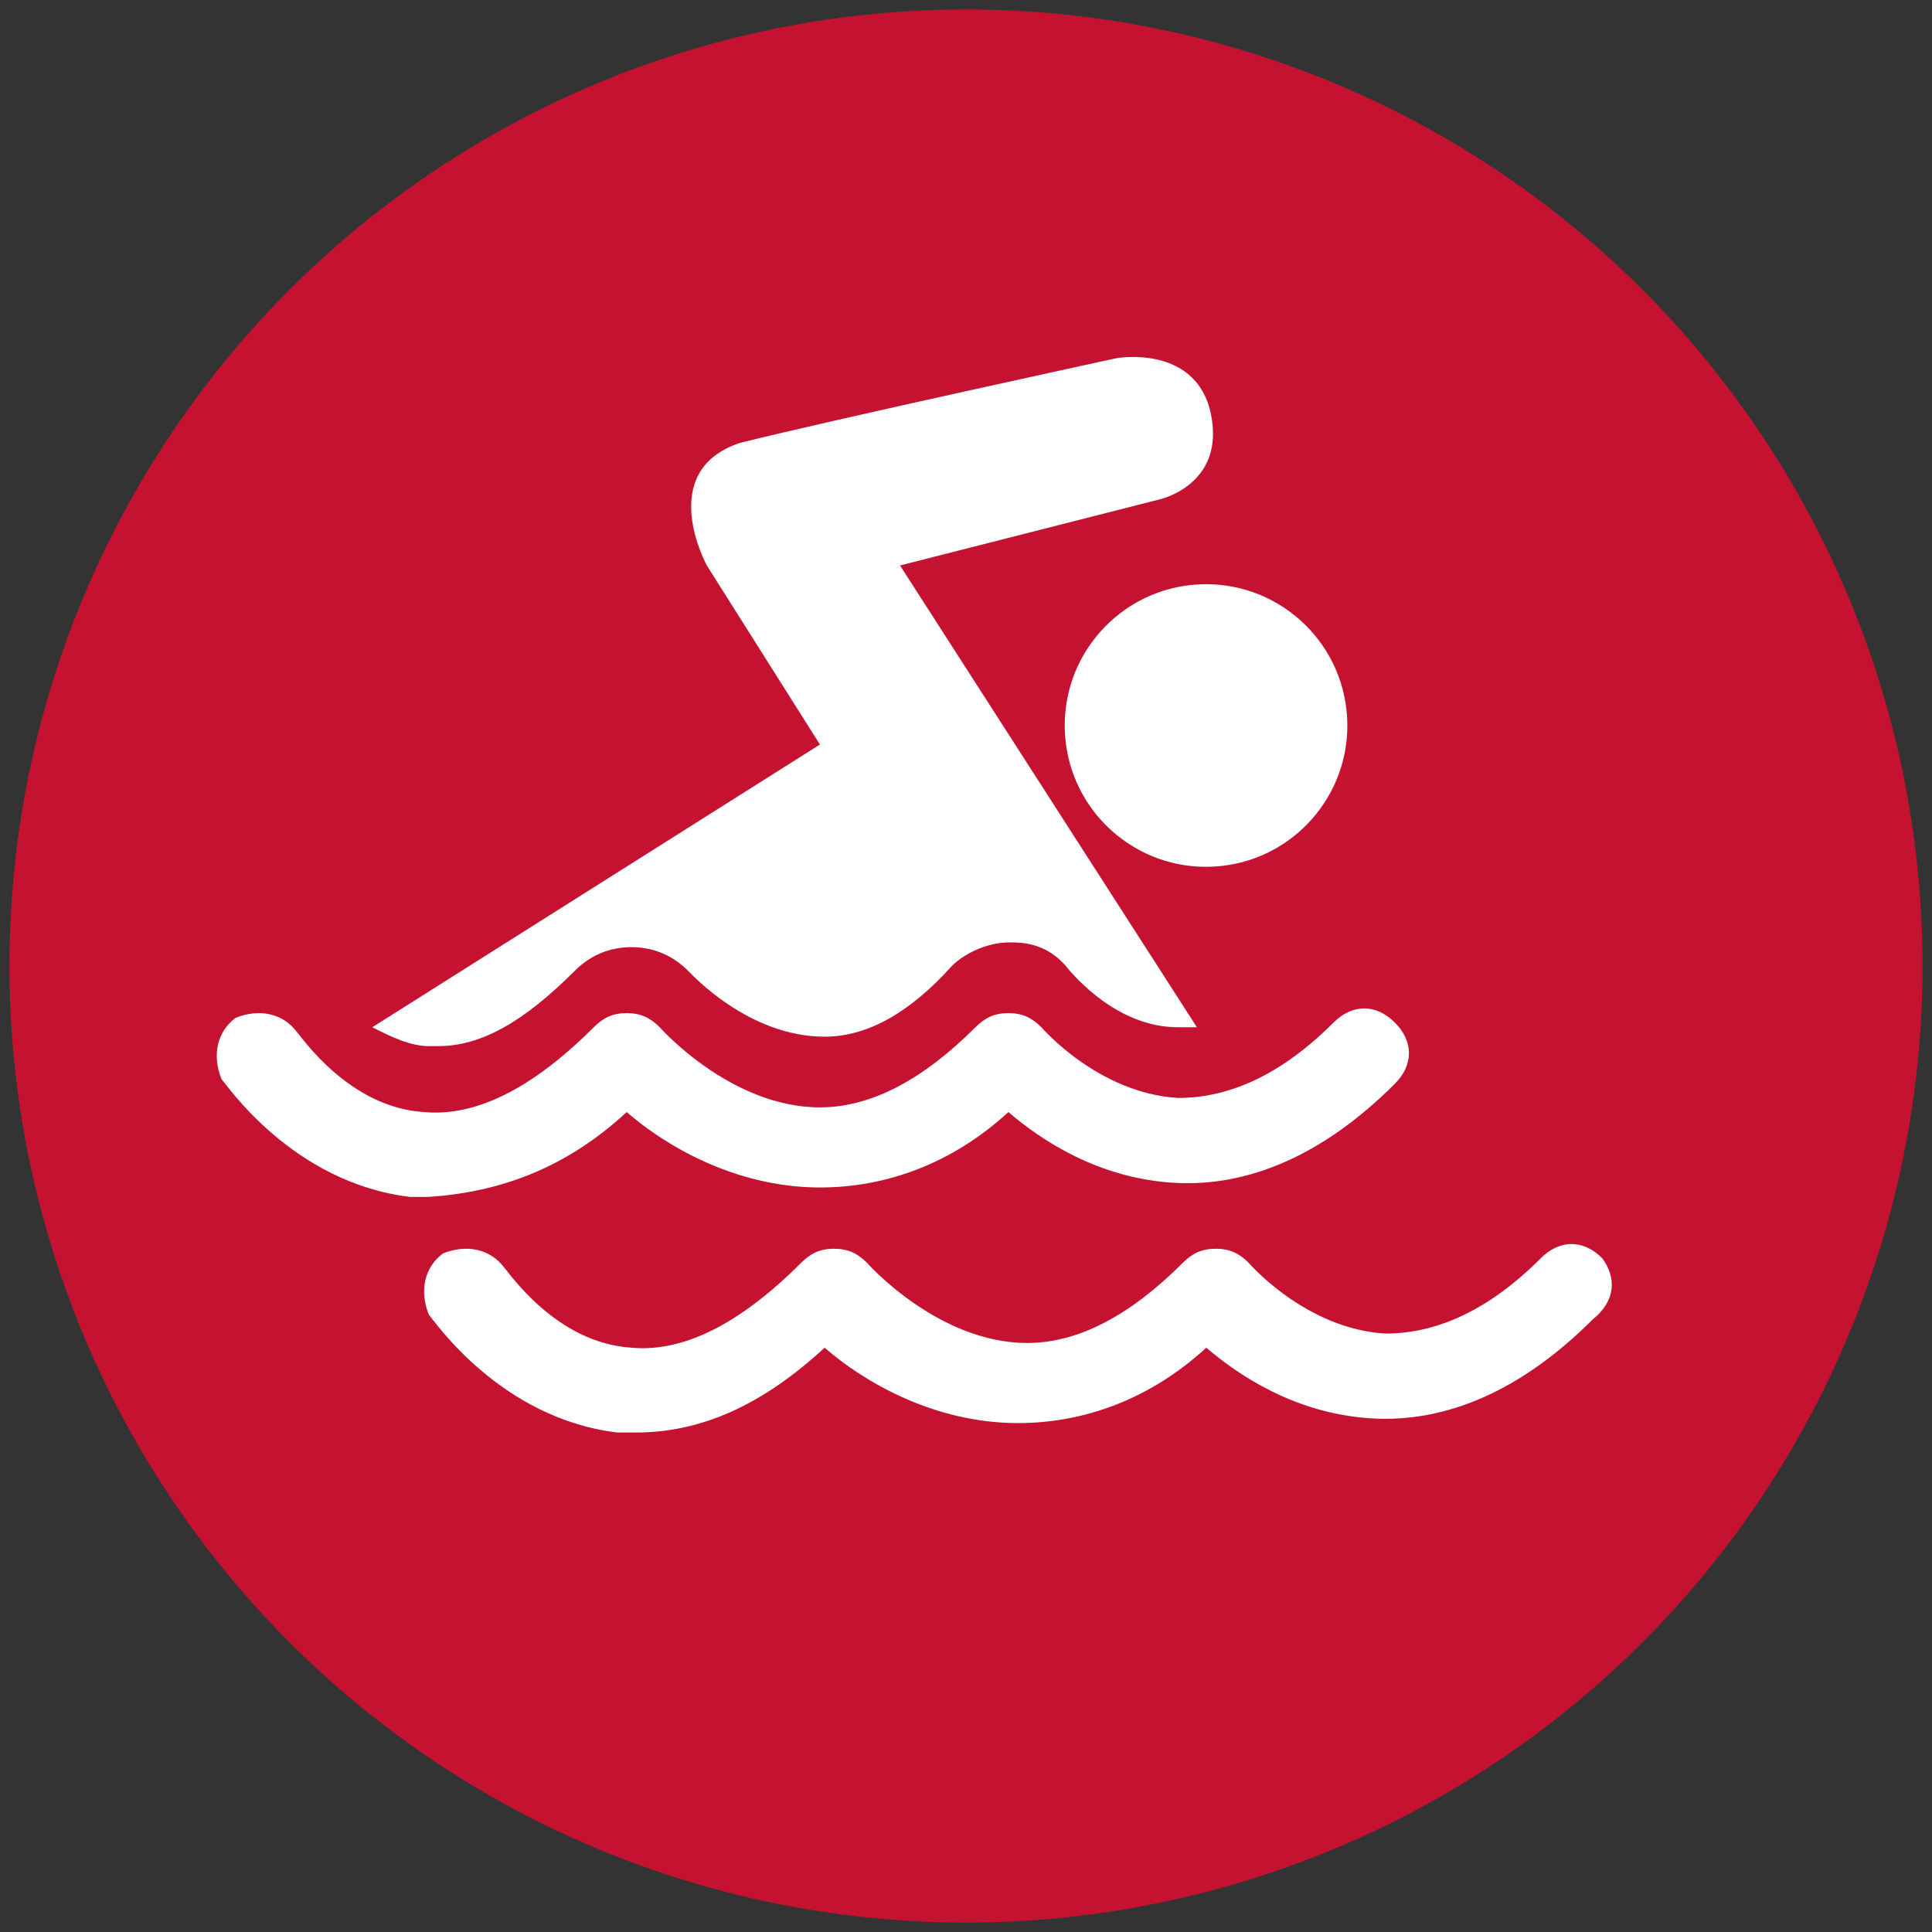 <?xml version="1.0" encoding="utf-8"?>
<!-- Generator: Adobe Illustrator 19.2.0, SVG Export Plug-In . SVG Version: 6.00 Build 0)  -->
<svg version="1.1" id="Layer_1" xmlns="http://www.w3.org/2000/svg" xmlns:xlink="http://www.w3.org/1999/xlink" x="0px" y="0px"
	 viewBox="0 0 41 41" style="enable-background:new 0 0 41 41;" xml:space="preserve">
<rect x="0" y="0" width="41" height="41" fill="#333333" stroke="none"/>
<style type="text/css">
	.st0{fill:#C41230;}
	.st1{fill:#FFFFFF;}
</style>
<g>
	<circle class="st0" cx="20.5" cy="20.5" r="20.3"/>
	<g>
		<path class="st1" d="M34,26.7c-0.4-0.4-0.9-0.4-1.3,0c-1.1,1.1-2.2,1.6-3.3,1.6c-1.7-0.1-2.9-1.5-2.9-1.5
			c-0.2-0.2-0.4-0.3-0.7-0.3c-0.3,0-0.5,0.1-0.7,0.3c-1.1,1.1-2.2,1.7-3.3,1.7c-1.9,0-3.4-1.7-3.4-1.7c-0.2-0.2-0.4-0.3-0.7-0.3
			c-0.3,0-0.5,0.1-0.7,0.3c-1.3,1.3-2.5,1.9-3.6,1.8c-1.6-0.1-2.6-1.6-2.7-1.7c-0.3-0.4-0.8-0.5-1.3-0.3c-0.4,0.3-0.5,0.8-0.3,1.3
			c0.1,0.1,1.5,2.2,4,2.5c0.1,0,0.3,0,0.4,0c1.4,0,2.7-0.6,4-1.8c0.8,0.7,2.3,1.6,4.1,1.6c1.4,0,2.8-0.5,4-1.6
			c0.7,0.6,1.9,1.4,3.5,1.5c1.6,0.1,3.2-0.6,4.7-2.1C34.3,27.6,34.3,27.1,34,26.7z"/>
		
			<ellipse transform="matrix(0.998 -5.741768e-02 5.741768e-02 0.998 -0.839 1.497)" class="st1" cx="25.6" cy="15.4" rx="3" ry="3"/>
		<path class="st1" d="M9.1,22.2c0.1,0,0.1,0,0.2,0c0.9,0,1.8-0.5,2.9-1.6c0.3-0.3,0.7-0.5,1.2-0.5c0,0,0,0,0,0
			c0.5,0,0.9,0.2,1.2,0.5c0.1,0.1,1.3,1.4,2.9,1.4l0,0c0.9,0,1.8-0.5,2.7-1.5c0.3-0.3,0.8-0.5,1.2-0.5c0,0,0,0,0.1,0
			c0.5,0,0.9,0.2,1.2,0.6c0.1,0.1,1,1.2,2.3,1.2c0,0,0.1,0,0.1,0c0.1,0,0.2,0,0.3,0l-6.3-9.8l5.5-1.4c0,0,1.4-0.3,1.1-1.8
			s-2-1.2-2-1.2s-6,1.3-8,1.8C13.9,10,15,12,15,12l2.4,3.8l-9.5,6C8.3,22,8.7,22.2,9.1,22.2z"/>
		<path class="st1" d="M13.3,23.6c0.8,0.7,2.3,1.6,4.1,1.6c1.4,0,2.8-0.5,4-1.6c0.7,0.6,1.9,1.4,3.5,1.5c1.6,0.1,3.2-0.6,4.7-2.1
			c0.4-0.4,0.4-0.9,0-1.3c-0.4-0.4-0.9-0.4-1.3,0c-1.1,1.1-2.2,1.6-3.3,1.6c-1.7-0.1-2.9-1.5-2.9-1.5c-0.2-0.2-0.4-0.3-0.7-0.3
			c-0.3,0-0.5,0.1-0.7,0.3c-1.1,1.1-2.2,1.7-3.3,1.7c-1.9,0-3.4-1.7-3.4-1.7c-0.2-0.2-0.4-0.3-0.7-0.3c-0.3,0-0.5,0.1-0.7,0.3
			c-1.3,1.3-2.5,1.9-3.6,1.8c-1.6-0.1-2.6-1.6-2.7-1.7c-0.3-0.4-0.8-0.5-1.3-0.3c-0.4,0.3-0.5,0.8-0.3,1.3c0.1,0.1,1.5,2.2,4,2.5
			c0.1,0,0.3,0,0.4,0C10.6,25.3,12,24.8,13.3,23.6z"/>
	</g>
</g>
</svg>

